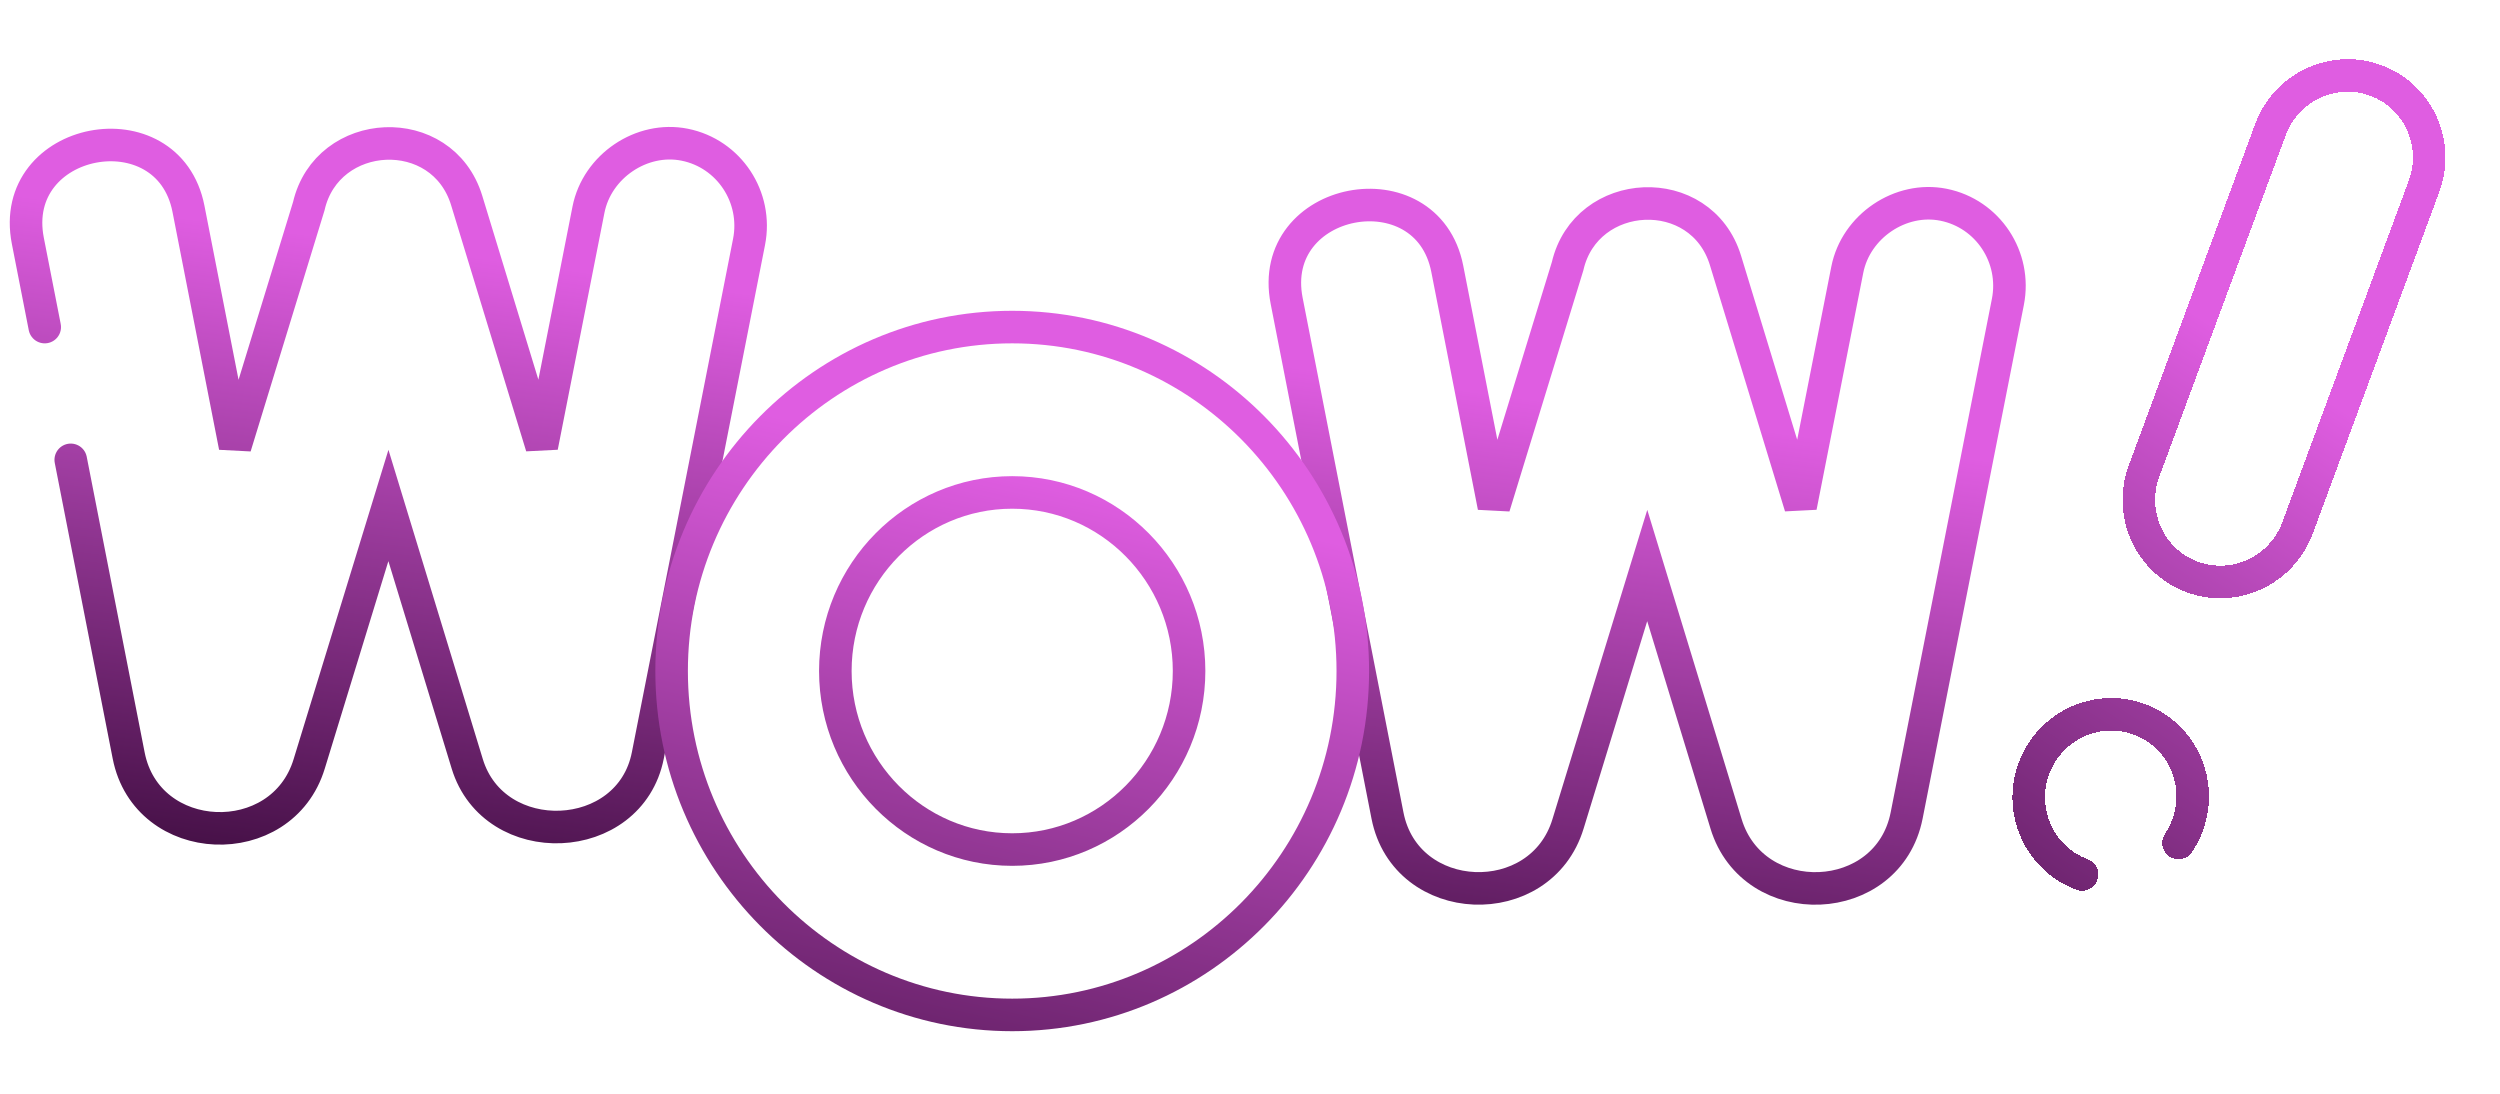 <svg width="192" height="84" viewBox="0 0 192 84" fill="none" xmlns="http://www.w3.org/2000/svg">
<path d="M5.433 35.316L9.882 58.024C11.285 65.175 21.655 65.563 23.749 58.658L29.83 38.82L35.884 58.662C37.946 65.43 48.369 65.035 49.753 58.02L57.526 18.582C58.205 15.142 55.993 11.799 52.588 11.114C49.282 10.449 45.853 12.765 45.195 16.102L41.608 34.299L35.842 15.398C33.97 9.264 25.125 9.716 23.715 15.835L18.053 34.305L14.474 16.035C12.92 8.104 0.559 10.435 2.139 18.501L3.436 25.12M149.265 15.725C145.959 15.06 142.53 17.375 141.872 20.713L138.285 38.91L132.519 20.008C130.647 13.875 121.803 14.327 120.392 20.445L114.73 38.915L111.151 20.646C109.597 12.715 97.236 15.046 98.816 23.111L106.559 62.635C107.963 69.785 118.333 70.174 120.426 63.269L126.508 43.431L132.562 63.273C134.664 70.176 145.016 69.789 146.43 62.631L154.204 23.193C154.882 19.753 152.671 16.409 149.265 15.725Z" stroke="url(#paint0_linear_814_477)" stroke-width="2.5" stroke-linecap="round"/>
<g filter="url(#filter0_f_814_477)">
<path d="M77.737 25.119C63.314 25.119 51.58 36.968 51.58 51.532C51.58 66.097 63.314 77.946 77.737 77.946C92.16 77.946 103.895 66.097 103.895 51.532C103.895 36.968 92.16 25.119 77.737 25.119ZM77.737 65.246C70.247 65.246 64.154 59.094 64.154 51.532C64.154 43.971 70.247 37.819 77.737 37.819C85.228 37.819 91.321 43.971 91.321 51.532C91.321 59.094 85.228 65.246 77.737 65.246Z" stroke="url(#paint1_linear_814_477)" stroke-width="2.5" stroke-linecap="round"/>
</g>
<g filter="url(#filter1_d_814_477)">
<path d="M159.899 63.158C156.643 61.952 154.989 58.308 156.206 55.02C157.424 51.731 161.049 50.041 164.305 51.247L164.309 51.248C167.565 52.454 169.217 56.097 167.999 59.386C167.819 59.873 167.585 60.326 167.308 60.739M168.355 40.307C165.099 39.101 163.447 35.458 164.664 32.169L174.37 5.955C175.587 2.666 179.214 0.977 182.47 2.183C185.726 3.388 187.378 7.031 186.161 10.32L176.455 36.535C175.238 39.824 171.611 41.512 168.355 40.307Z" stroke="url(#paint2_linear_814_477)" stroke-width="2.5" stroke-linecap="round" shape-rendering="crispEdges"/>
</g>
<defs>
<filter id="filter0_f_814_477" x="46.33" y="19.869" width="62.815" height="63.327" filterUnits="userSpaceOnUse" color-interpolation-filters="sRGB">
<feFlood flood-opacity="0" result="BackgroundImageFix"/>
<feBlend mode="normal" in="SourceGraphic" in2="BackgroundImageFix" result="shape"/>
<feGaussianBlur stdDeviation="2" result="effect1_foregroundBlur_814_477"/>
</filter>
<filter id="filter1_d_814_477" x="150.556" y="0.543" width="41.255" height="71.865" filterUnits="userSpaceOnUse" color-interpolation-filters="sRGB">
<feFlood flood-opacity="0" result="BackgroundImageFix"/>
<feColorMatrix in="SourceAlpha" type="matrix" values="0 0 0 0 0 0 0 0 0 0 0 0 0 0 0 0 0 0 127 0" result="hardAlpha"/>
<feOffset dy="4"/>
<feGaussianBlur stdDeviation="2"/>
<feComposite in2="hardAlpha" operator="out"/>
<feColorMatrix type="matrix" values="0 0 0 0 0 0 0 0 0 0 0 0 0 0 0 0 0 0 0.25 0"/>
<feBlend mode="normal" in2="BackgroundImageFix" result="effect1_dropShadow_814_477"/>
<feBlend mode="normal" in="SourceGraphic" in2="effect1_dropShadow_814_477" result="shape"/>
</filter>
<linearGradient id="paint0_linear_814_477" x1="78.163" y1="25.308" x2="71.079" y2="77.915" gradientUnits="userSpaceOnUse">
<stop stop-color="#DF5DE1"/>
<stop offset="1" stop-color="#350836"/>
</linearGradient>
<linearGradient id="paint1_linear_814_477" x1="107.835" y1="42.84" x2="93.583" y2="105.955" gradientUnits="userSpaceOnUse">
<stop stop-color="#DF5DE1"/>
<stop offset="1" stop-color="#350836"/>
</linearGradient>
<linearGradient id="paint2_linear_814_477" x1="131.497" y1="-4.044" x2="96.218" y2="50.197" gradientUnits="userSpaceOnUse">
<stop stop-color="#DF5DE1"/>
<stop offset="1" stop-color="#350836"/>
</linearGradient>
</defs>
</svg>
